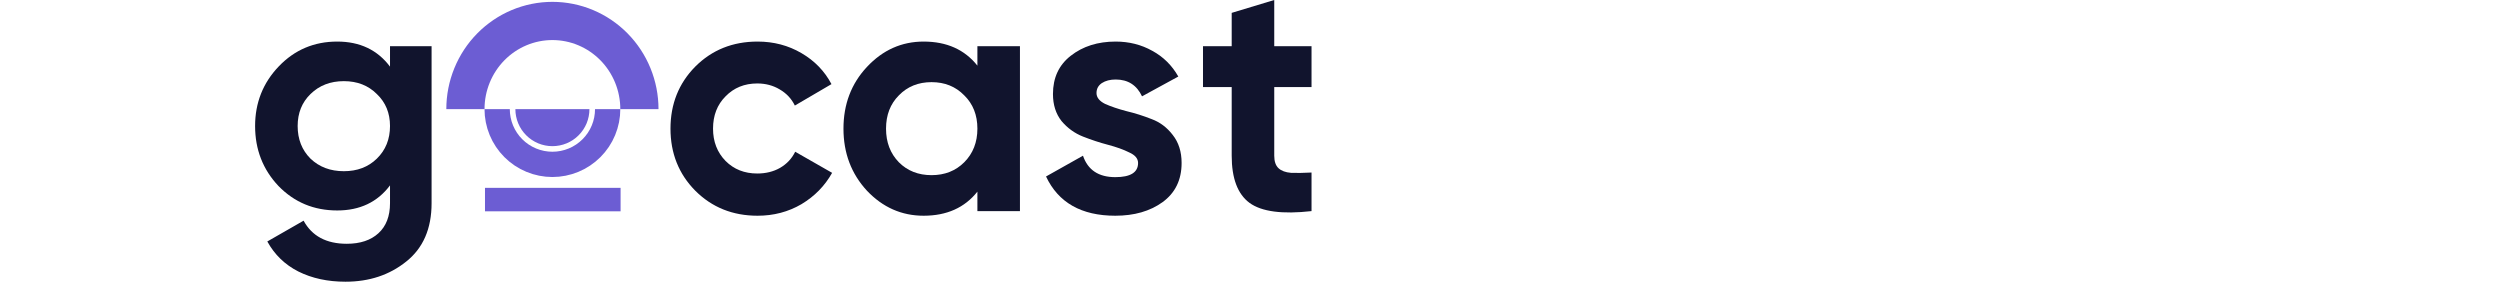 <svg width="196" height="23" viewBox="0 0 196 23" fill="none" xmlns="http://www.w3.org/2000/svg">
<path d="M30.577 3.621H33.836V15.931C33.836 17.931 33.172 19.456 31.845 20.508C30.534 21.56 28.948 22.086 27.086 22.086C25.689 22.086 24.457 21.819 23.388 21.284C22.336 20.75 21.526 19.965 20.957 18.931L23.802 17.301C24.457 18.508 25.586 19.112 27.189 19.112C28.241 19.112 29.069 18.836 29.672 18.284C30.276 17.732 30.577 16.948 30.577 15.931V14.534C29.595 15.845 28.215 16.5 26.439 16.5C24.612 16.5 23.078 15.862 21.836 14.586C20.612 13.293 20 11.724 20 9.879C20 8.052 20.621 6.491 21.862 5.198C23.103 3.905 24.629 3.259 26.439 3.259C28.215 3.259 29.595 3.914 30.577 5.224V3.621ZM24.345 12.439C25.034 13.095 25.905 13.422 26.957 13.422C28.009 13.422 28.87 13.095 29.543 12.439C30.233 11.767 30.577 10.914 30.577 9.879C30.577 8.862 30.233 8.026 29.543 7.371C28.87 6.698 28.009 6.362 26.957 6.362C25.905 6.362 25.034 6.698 24.345 7.371C23.672 8.026 23.336 8.862 23.336 9.879C23.336 10.914 23.672 11.767 24.345 12.439Z" fill="#11142D"/>
<path d="M59.394 16.913C57.445 16.913 55.816 16.258 54.506 14.948C53.213 13.638 52.566 12.017 52.566 10.086C52.566 8.155 53.213 6.534 54.506 5.224C55.816 3.914 57.445 3.259 59.394 3.259C60.652 3.259 61.799 3.56 62.833 4.164C63.868 4.767 64.652 5.577 65.187 6.595L62.316 8.276C62.057 7.741 61.661 7.319 61.126 7.008C60.609 6.698 60.023 6.543 59.368 6.543C58.368 6.543 57.54 6.879 56.885 7.552C56.23 8.207 55.902 9.052 55.902 10.086C55.902 11.103 56.23 11.948 56.885 12.62C57.54 13.276 58.368 13.603 59.368 13.603C60.04 13.603 60.635 13.457 61.152 13.164C61.687 12.853 62.083 12.431 62.342 11.896L65.238 13.551C64.669 14.569 63.868 15.388 62.833 16.008C61.799 16.612 60.652 16.913 59.394 16.913Z" fill="#11142D"/>
<path d="M76.628 3.621H79.964V16.551H76.628V15.026C75.628 16.284 74.223 16.913 72.413 16.913C70.689 16.913 69.206 16.258 67.965 14.948C66.74 13.62 66.128 12 66.128 10.086C66.128 8.172 66.74 6.56 67.965 5.25C69.206 3.922 70.689 3.259 72.413 3.259C74.223 3.259 75.628 3.888 76.628 5.146V3.621ZM70.473 12.724C71.145 13.396 71.999 13.732 73.033 13.732C74.068 13.732 74.921 13.396 75.594 12.724C76.283 12.034 76.628 11.155 76.628 10.086C76.628 9.017 76.283 8.146 75.594 7.474C74.921 6.784 74.068 6.44 73.033 6.44C71.999 6.44 71.145 6.784 70.473 7.474C69.801 8.146 69.465 9.017 69.465 10.086C69.465 11.155 69.801 12.034 70.473 12.724Z" fill="#11142D"/>
<path d="M85.966 7.293C85.966 7.638 86.19 7.922 86.638 8.146C87.104 8.353 87.664 8.543 88.319 8.715C88.975 8.871 89.63 9.077 90.285 9.336C90.94 9.577 91.492 9.991 91.94 10.577C92.406 11.164 92.638 11.896 92.638 12.776C92.638 14.103 92.138 15.129 91.138 15.853C90.156 16.56 88.923 16.913 87.44 16.913C84.785 16.913 82.975 15.888 82.009 13.836L84.906 12.207C85.285 13.327 86.13 13.888 87.44 13.888C88.63 13.888 89.225 13.517 89.225 12.776C89.225 12.431 88.992 12.155 88.526 11.948C88.078 11.724 87.526 11.526 86.871 11.353C86.216 11.181 85.561 10.965 84.906 10.707C84.251 10.448 83.69 10.043 83.225 9.491C82.776 8.922 82.552 8.215 82.552 7.371C82.552 6.095 83.018 5.095 83.949 4.371C84.897 3.629 86.069 3.259 87.466 3.259C88.518 3.259 89.475 3.5 90.337 3.983C91.199 4.448 91.88 5.121 92.38 6L89.535 7.552C89.121 6.672 88.431 6.233 87.466 6.233C87.035 6.233 86.673 6.327 86.38 6.517C86.104 6.707 85.966 6.965 85.966 7.293Z" fill="#11142D"/>
<path d="M102.824 6.827H99.901V12.207C99.901 12.655 100.013 12.982 100.237 13.189C100.462 13.396 100.789 13.517 101.22 13.551C101.651 13.569 102.186 13.56 102.824 13.526V16.551C100.53 16.81 98.91 16.595 97.962 15.905C97.031 15.215 96.565 13.982 96.565 12.207V6.827H94.315V3.621H96.565V1.009L99.901 0V3.621H102.824V6.827Z" fill="#11142D"/>
<path d="M47.641 8.555C47.641 9.124 47.529 9.688 47.311 10.213C47.094 10.739 46.775 11.216 46.372 11.618C45.97 12.021 45.492 12.34 44.967 12.557C44.441 12.775 43.878 12.887 43.309 12.887C42.74 12.887 42.177 12.775 41.652 12.557C41.126 12.34 40.648 12.021 40.246 11.618C39.844 11.216 39.525 10.739 39.307 10.213C39.09 9.688 38.977 9.124 38.977 8.555" stroke="#6C5DD3" stroke-width="1.982"/>
<path d="M36.489 8.555C36.489 7.648 36.665 6.749 37.008 5.91C37.351 5.072 37.853 4.309 38.486 3.668C39.12 3.026 39.872 2.517 40.699 2.169C41.527 1.822 42.413 1.643 43.309 1.643C44.205 1.643 45.092 1.822 45.919 2.169C46.747 2.517 47.498 3.026 48.132 3.668C48.765 4.309 49.267 5.072 49.61 5.91C49.953 6.749 50.129 7.648 50.129 8.555" stroke="#6C5DD3" stroke-width="2.995"/>
<path d="M46.212 8.556C46.212 8.937 46.137 9.314 45.992 9.667C45.846 10.019 45.632 10.339 45.362 10.608C45.093 10.878 44.773 11.092 44.42 11.238C44.068 11.384 43.691 11.459 43.309 11.459C42.928 11.459 42.551 11.384 42.198 11.238C41.846 11.092 41.526 10.878 41.257 10.608C40.987 10.339 40.773 10.019 40.627 9.667C40.481 9.314 40.406 8.937 40.406 8.556L43.309 8.556H46.212Z" fill="#6C5DD3"/>
<rect x="38.023" y="14.727" width="10.631" height="1.84" fill="#6C5DD3"/>
</svg>
